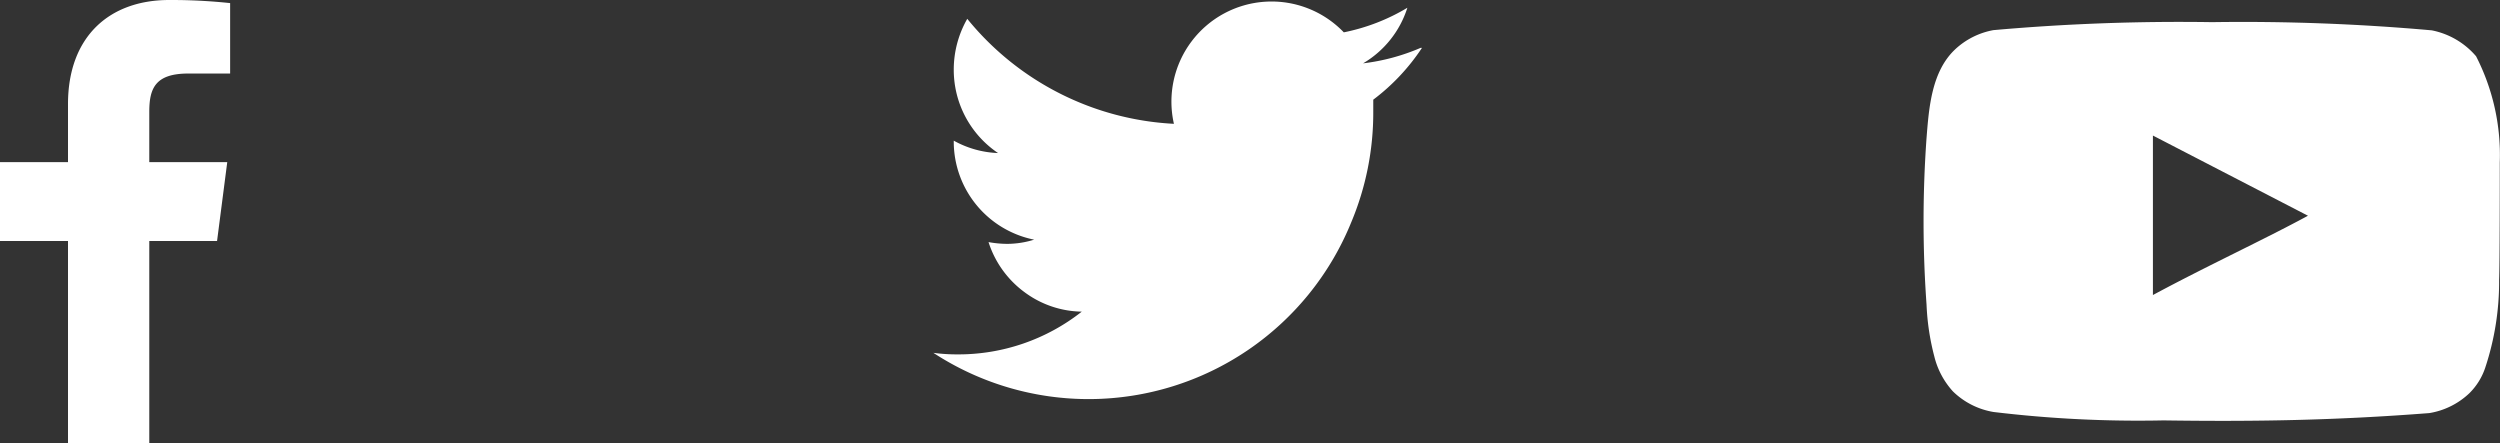 <svg xmlns="http://www.w3.org/2000/svg" viewBox="0 0 112.87 20"><rect x="0" y="0" width="112.87" height="20" fill="#333333" stroke="none"/><defs><style>.cls-1{fill:#fff;}</style></defs><g id="Layer_2" data-name="Layer 2"><g id="Layer_1-2" data-name="Layer 1"><path class="cls-1" d="M6.74,20V10.88H9.8l.46-3.56H6.74V5.05C6.74,4,7,3.32,8.5,3.32h1.89V.14A25.2,25.2,0,0,0,7.64,0C4.93,0,3.07,1.66,3.07,4.7V7.32H0v3.56H3.07V20Z"/><path class="cls-1" d="M64.14,2.16a9.36,9.36,0,0,1-2.6.7,4.48,4.48,0,0,0,2-2.51,9,9,0,0,1-2.87,1.11A4.52,4.52,0,0,0,53,5.59a12.85,12.85,0,0,1-5.15-1.37A12.86,12.86,0,0,1,43.67.85a4.62,4.62,0,0,0-.61,2.29,4.53,4.53,0,0,0,2,3.77,4.43,4.43,0,0,1-2-.56V6.4a4.52,4.52,0,0,0,3.63,4.42,4.13,4.13,0,0,1-1.21.19,4.8,4.8,0,0,1-.85-.08,4.51,4.51,0,0,0,1.61,2.25,4.44,4.44,0,0,0,2.6.89A9,9,0,0,1,43.24,16a8,8,0,0,1-1.1-.07A12.8,12.8,0,0,0,61,10.05a12.77,12.77,0,0,0,1-5V4.5a9.41,9.41,0,0,0,2.2-2.34Z"/><path class="cls-1" d="M112.86,7.34a9.76,9.76,0,0,0-1.07-4.8,3.53,3.53,0,0,0-2-1.17A96,96,0,0,0,99.87,1,95.17,95.17,0,0,0,90,1.36a3.43,3.43,0,0,0-1.72.86c-1.07,1-1.19,2.62-1.3,4a52.71,52.71,0,0,0,0,7.54,10.94,10.94,0,0,0,.35,2.33,3.62,3.62,0,0,0,.84,1.58A3.43,3.43,0,0,0,90,18.6a54.66,54.66,0,0,0,7.68.38c4.13.06,7.76,0,12-.33a3.42,3.42,0,0,0,1.81-.9,2.91,2.91,0,0,0,.72-1.17,12.31,12.31,0,0,0,.62-3.95C112.86,12,112.86,8,112.86,7.34Zm-15.66,6V6.12l7,3.62C102.23,10.81,99.65,12,97.2,13.32Z"/></g></g></svg>